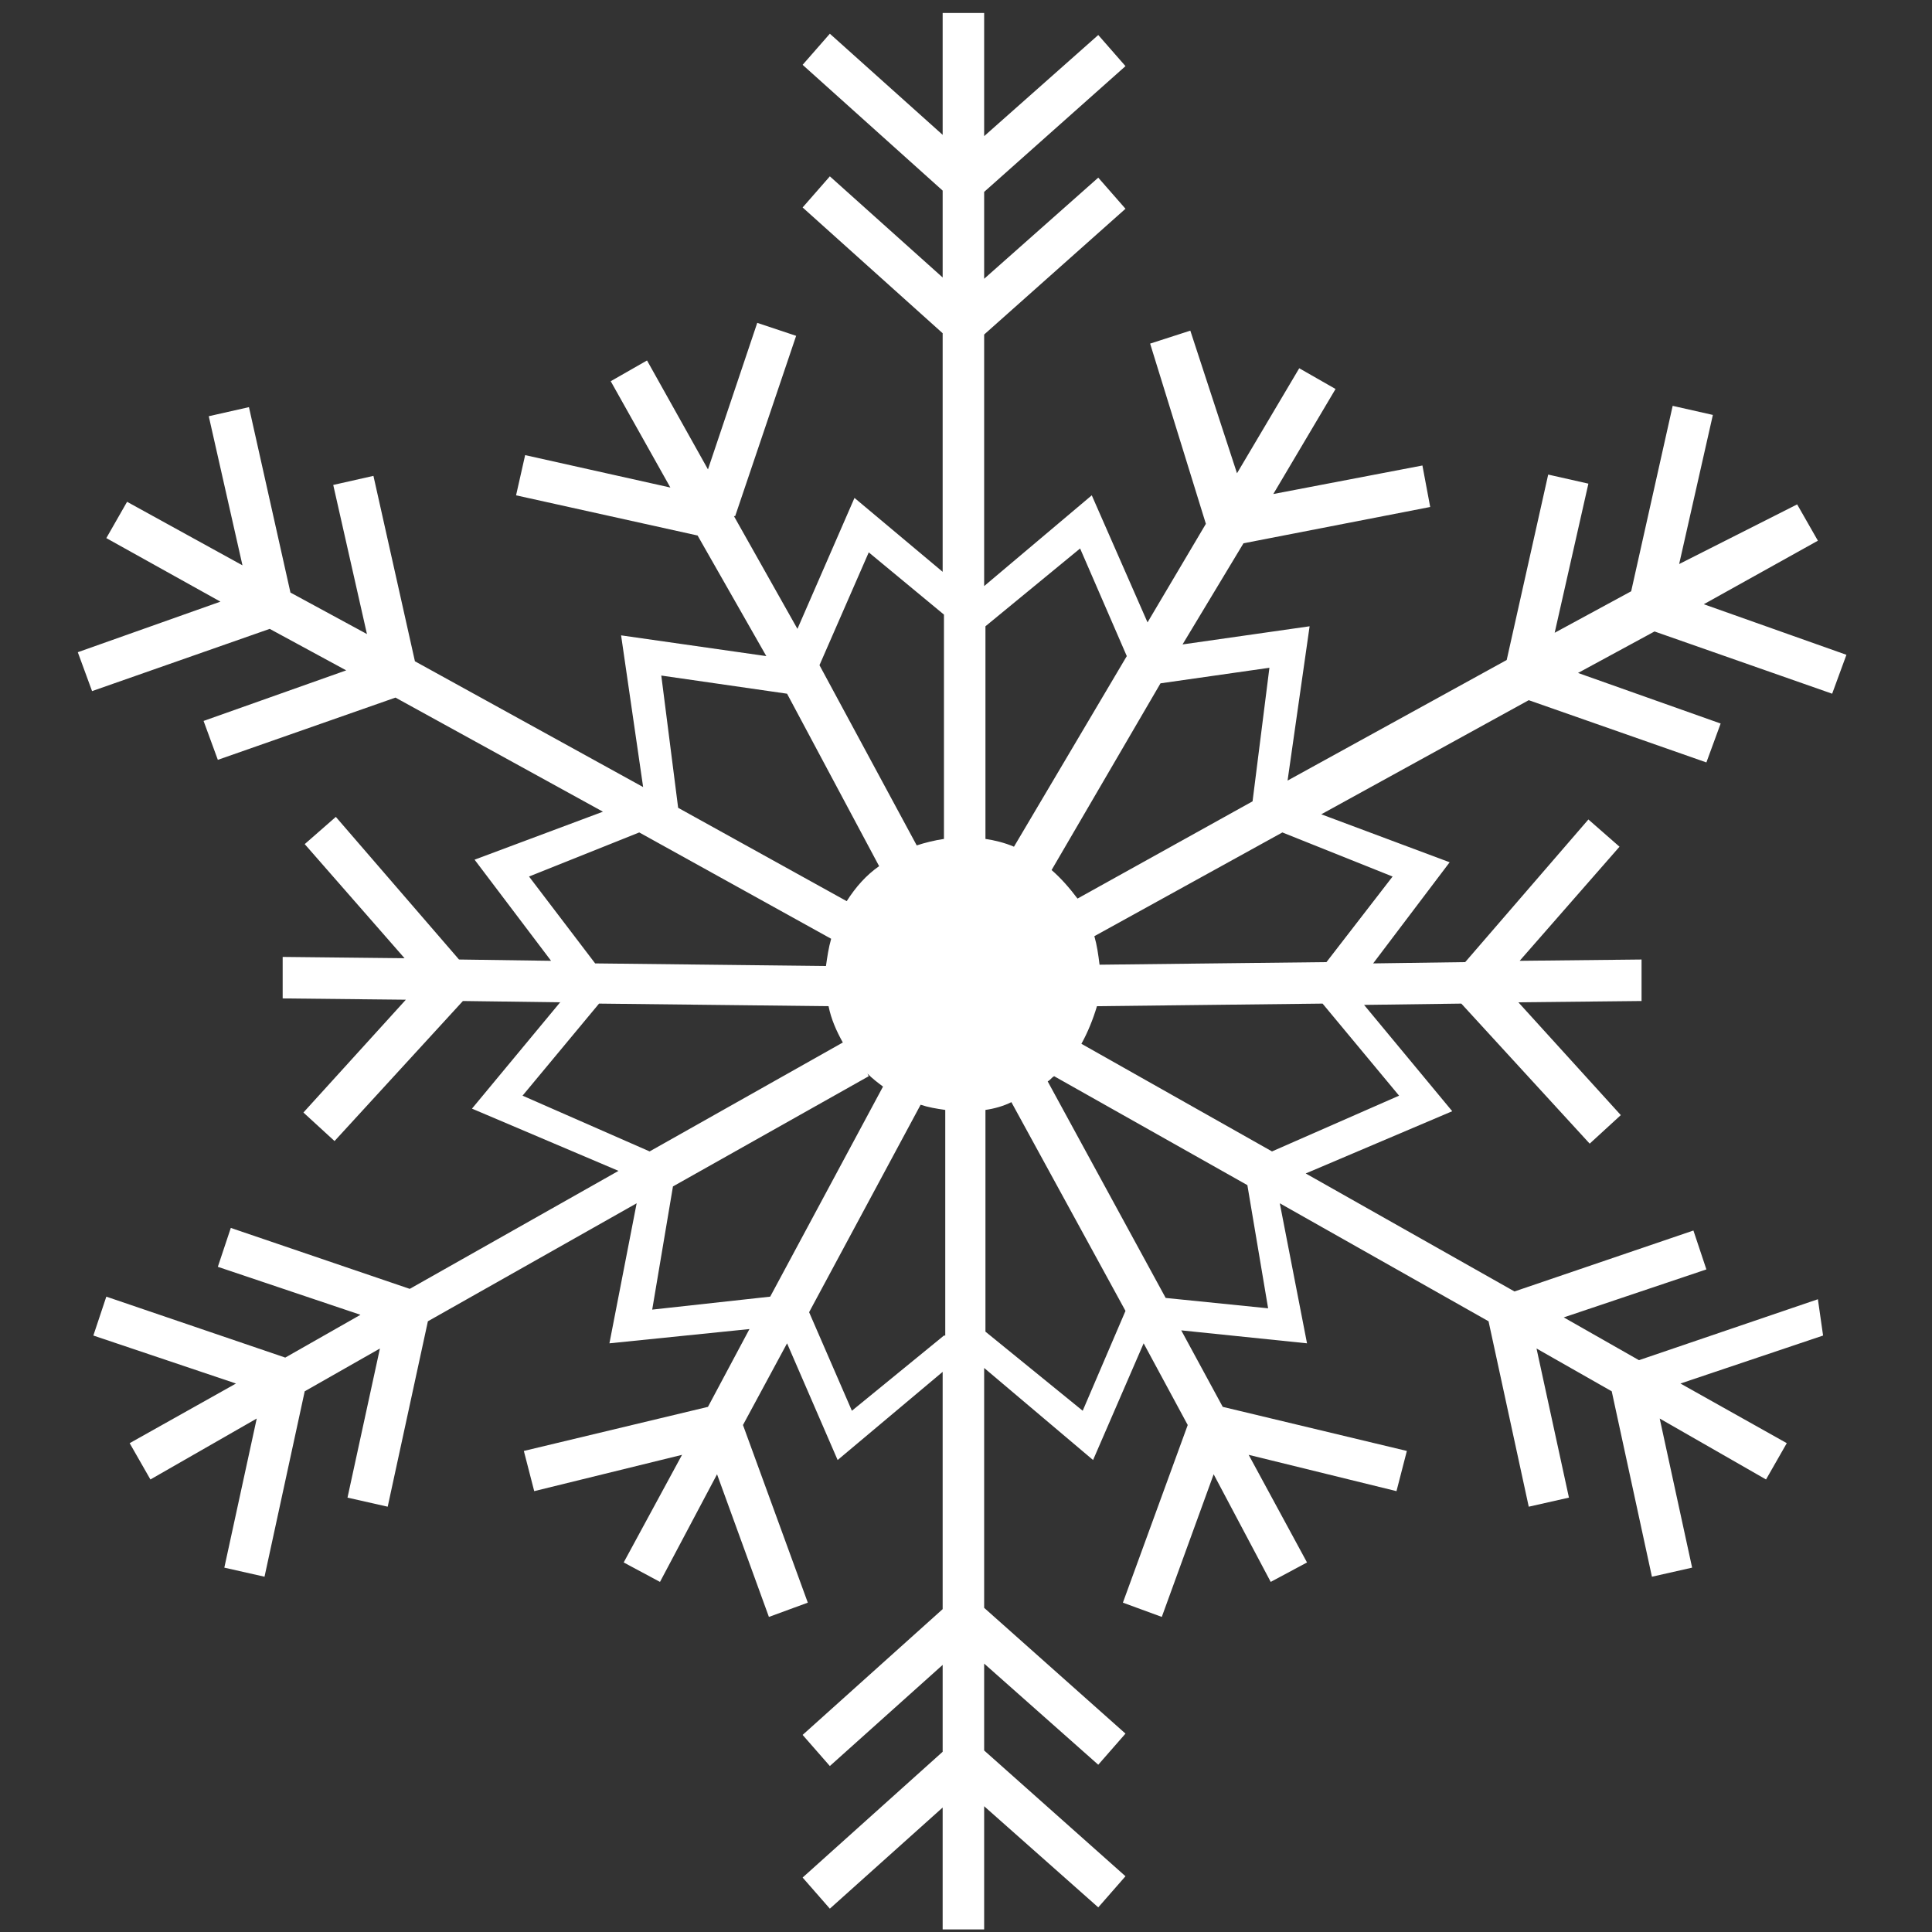 <?xml version="1.0" encoding="UTF-8"?>
<svg viewBox="0 0 149 149" version="1.1" xmlns="http://www.w3.org/2000/svg" xmlns:xlink="http://www.w3.org/1999/xlink"><rect x="0" y="0" width="149" height="149" fill="#333333" stroke="none"/><path fill="#ffffff" d="M140.2,100.2 L126.4,104.9 L120.6,101.6 L131.6,97.9 L130.6,94.9 L116.8,99.6 L100.7,90.5 L112,85.7 L105.2,77.5 L112.7,77.4 L122.6,88.2 L125,86 L117.1,77.3 L126.6,77.2 L126.6,74 L117.2,74.1 L124.9,65.3 L122.5,63.2 L113,74.2 L105.9,74.3 L111.8,66.5 L101.9,62.8 L117.9,54 L131.6,58.8 L132.7,55.8 L121.7,51.9 L127.6,48.7 L141.3,53.5 L142.4,50.5 L131.4,46.6 L140.2,41.7 L138.6,38.9 L129.5,43.5 L132.1,32 L129,31.3 L125.8,45.6 L119.9,48.8 L122.5,37.3 L119.4,36.6 L116.2,50.9 L99.3,60.2 L101,48.3 L91.2,49.7 L95.9,41.9 L110.3,39.1 L109.7,35.9 L98.2,38.1 L103,30 L100.2,28.4 L95.4,36.5 L91.8,25.5 L88.7,26.5 L93,40.4 L88.5,48 L84.2,38.2 L75.9,45.2 L75.9,25.8 L86.8,16.1 L84.7,13.7 L75.9,21.5 L75.9,14.8 L86.8,5.1 L84.7,2.7 L75.9,10.5 L75.9,1 L72.7,1 L72.7,10.4 L64,2.6 L61.9,5 L72.7,14.7 L72.7,21.4 L64,13.6 L61.9,16 L72.7,25.7 L72.7,44.1 L65.9,38.4 L61.5,48.5 L56.6,39.8 L56.7,39.8 L61.4,25.9 L58.4,24.9 L54.6,36.2 L49.9,27.8 L47.1,29.4 L51.7,37.6 L40.5,35.1 L39.8,38.2 L53.8,41.3 L59.1,50.6 L47.9,49 L49.6,60.7 L32,51 L28.8,36.7 L25.7,37.4 L28.3,48.9 L22.4,45.7 L19.2,31.4 L16.1,32.1 L18.7,43.6 L9.8,38.7 L8.2,41.5 L17,46.4 L6,50.3 L7.1,53.3 L20.8,48.5 L26.7,51.7 L15.7,55.6 L16.8,58.6 L30.5,53.8 L46.5,62.6 L36.6,66.3 L42.5,74.1 L35.4,74 L25.9,63 L23.5,65.1 L31.2,73.9 L21.8,73.8 L21.8,77 L31.3,77.1 L23.4,85.8 L25.8,88 L35.7,77.2 L43.2,77.3 L36.4,85.5 L47.7,90.3 L31.6,99.4 L17.8,94.7 L16.8,97.7 L27.8,101.4 L22,104.7 L8.2,100 L7.2,103 L18.2,106.7 L10,111.3 L11.6,114.1 L19.8,109.4 L17.3,120.9 L20.4,121.6 L23.5,107.3 L29.3,104 L26.8,115.5 L29.9,116.2 L33,101.9 L49.1,92.8 L47,103.6 L57.8,102.5 L54.6,108.5 L40.4,111.9 L41.2,115 L52.6,112.2 L48.1,120.5 L50.9,122 L55.3,113.7 L59.3,124.7 L62.3,123.6 L57.3,109.9 L60.7,103.6 L64.6,112.6 L72.7,105.8 L72.7,124.1 L61.9,133.8 L64,136.2 L72.7,128.4 L72.7,135.1 L61.9,144.8 L64,147.2 L72.7,139.4 L72.7,148.8 L75.9,148.8 L75.9,139.3 L84.7,147.1 L86.8,144.7 L75.9,135 L75.9,128.3 L84.7,136.1 L86.8,133.7 L75.9,124 L75.9,105.5 L84.3,112.6 L88.2,103.6 L91.6,109.9 L86.6,123.6 L89.6,124.7 L93.6,113.7 L98,122 L100.8,120.5 L96.3,112.2 L107.7,115 L108.5,111.9 L94.3,108.5 L91.1,102.6 L100.8,103.6 L98.7,92.8 L114.8,101.9 L117.9,116.2 L121,115.5 L118.5,104 L124.3,107.3 L127.4,121.6 L130.5,120.9 L128,109.4 L136.2,114.1 L137.8,111.3 L129.6,106.7 L140.6,103 L140.2,100.2 Z M60.7,53.5 L67.8,66.8 C66.8,67.5 66,68.4 65.3,69.5 L52.3,62.3 L51,52.1 L60.7,53.5 Z M40.8,67.6 L49.3,64.2 L64.1,72.4 C63.9,73.1 63.8,73.8 63.7,74.5 L45.9,74.3 L40.8,67.6 Z M40.3,84.5 L46.2,77.4 L63.9,77.6 C64.1,78.6 64.5,79.5 65,80.4 L50.1,88.8 L40.3,84.5 Z M59.4,100 L50.3,101 L51.9,91.5 L67,83 L66.9,82.8 C67.3,83.2 67.7,83.5 68.1,83.8 L59.4,100 Z M72.8,103 L65.7,108.8 L62.4,101.2 L71,85.2 C71.6,85.4 72.2,85.5 72.9,85.6 L72.9,103 L72.8,103 Z M72.8,64.7 C72.1,64.8 71.3,65 70.7,65.2 L63.2,51.3 L67,42.6 L72.8,47.4 L72.8,64.7 L72.8,64.7 Z M107.4,67.6 L102.3,74.2 L84.8,74.4 C84.7,73.6 84.6,72.9 84.4,72.2 L98.9,64.2 L107.4,67.6 Z M89.5,52.7 L97.9,51.5 L96.6,61.8 L83.1,69.3 C82.5,68.5 81.8,67.7 81.1,67.1 L89.5,52.7 Z M76,48.3 L83.3,42.3 L86.9,50.6 L78.2,65.3 C77.5,65 76.7,64.8 76,64.7 L76,48.3 L76,48.3 Z M83.5,108.8 L76,102.7 L76,85.6 C76.7,85.5 77.4,85.3 78,85 L86.8,101.1 L83.5,108.8 Z M89.9,100.1 L80.8,83.4 C81,83.3 81.1,83.1 81.3,83 L96.2,91.4 L97.8,100.9 L89.9,100.1 Z M98.1,88.8 L83.4,80.5 C83.9,79.6 84.3,78.6 84.6,77.6 L102,77.4 L107.9,84.5 L98.1,88.8 Z"></path></svg>